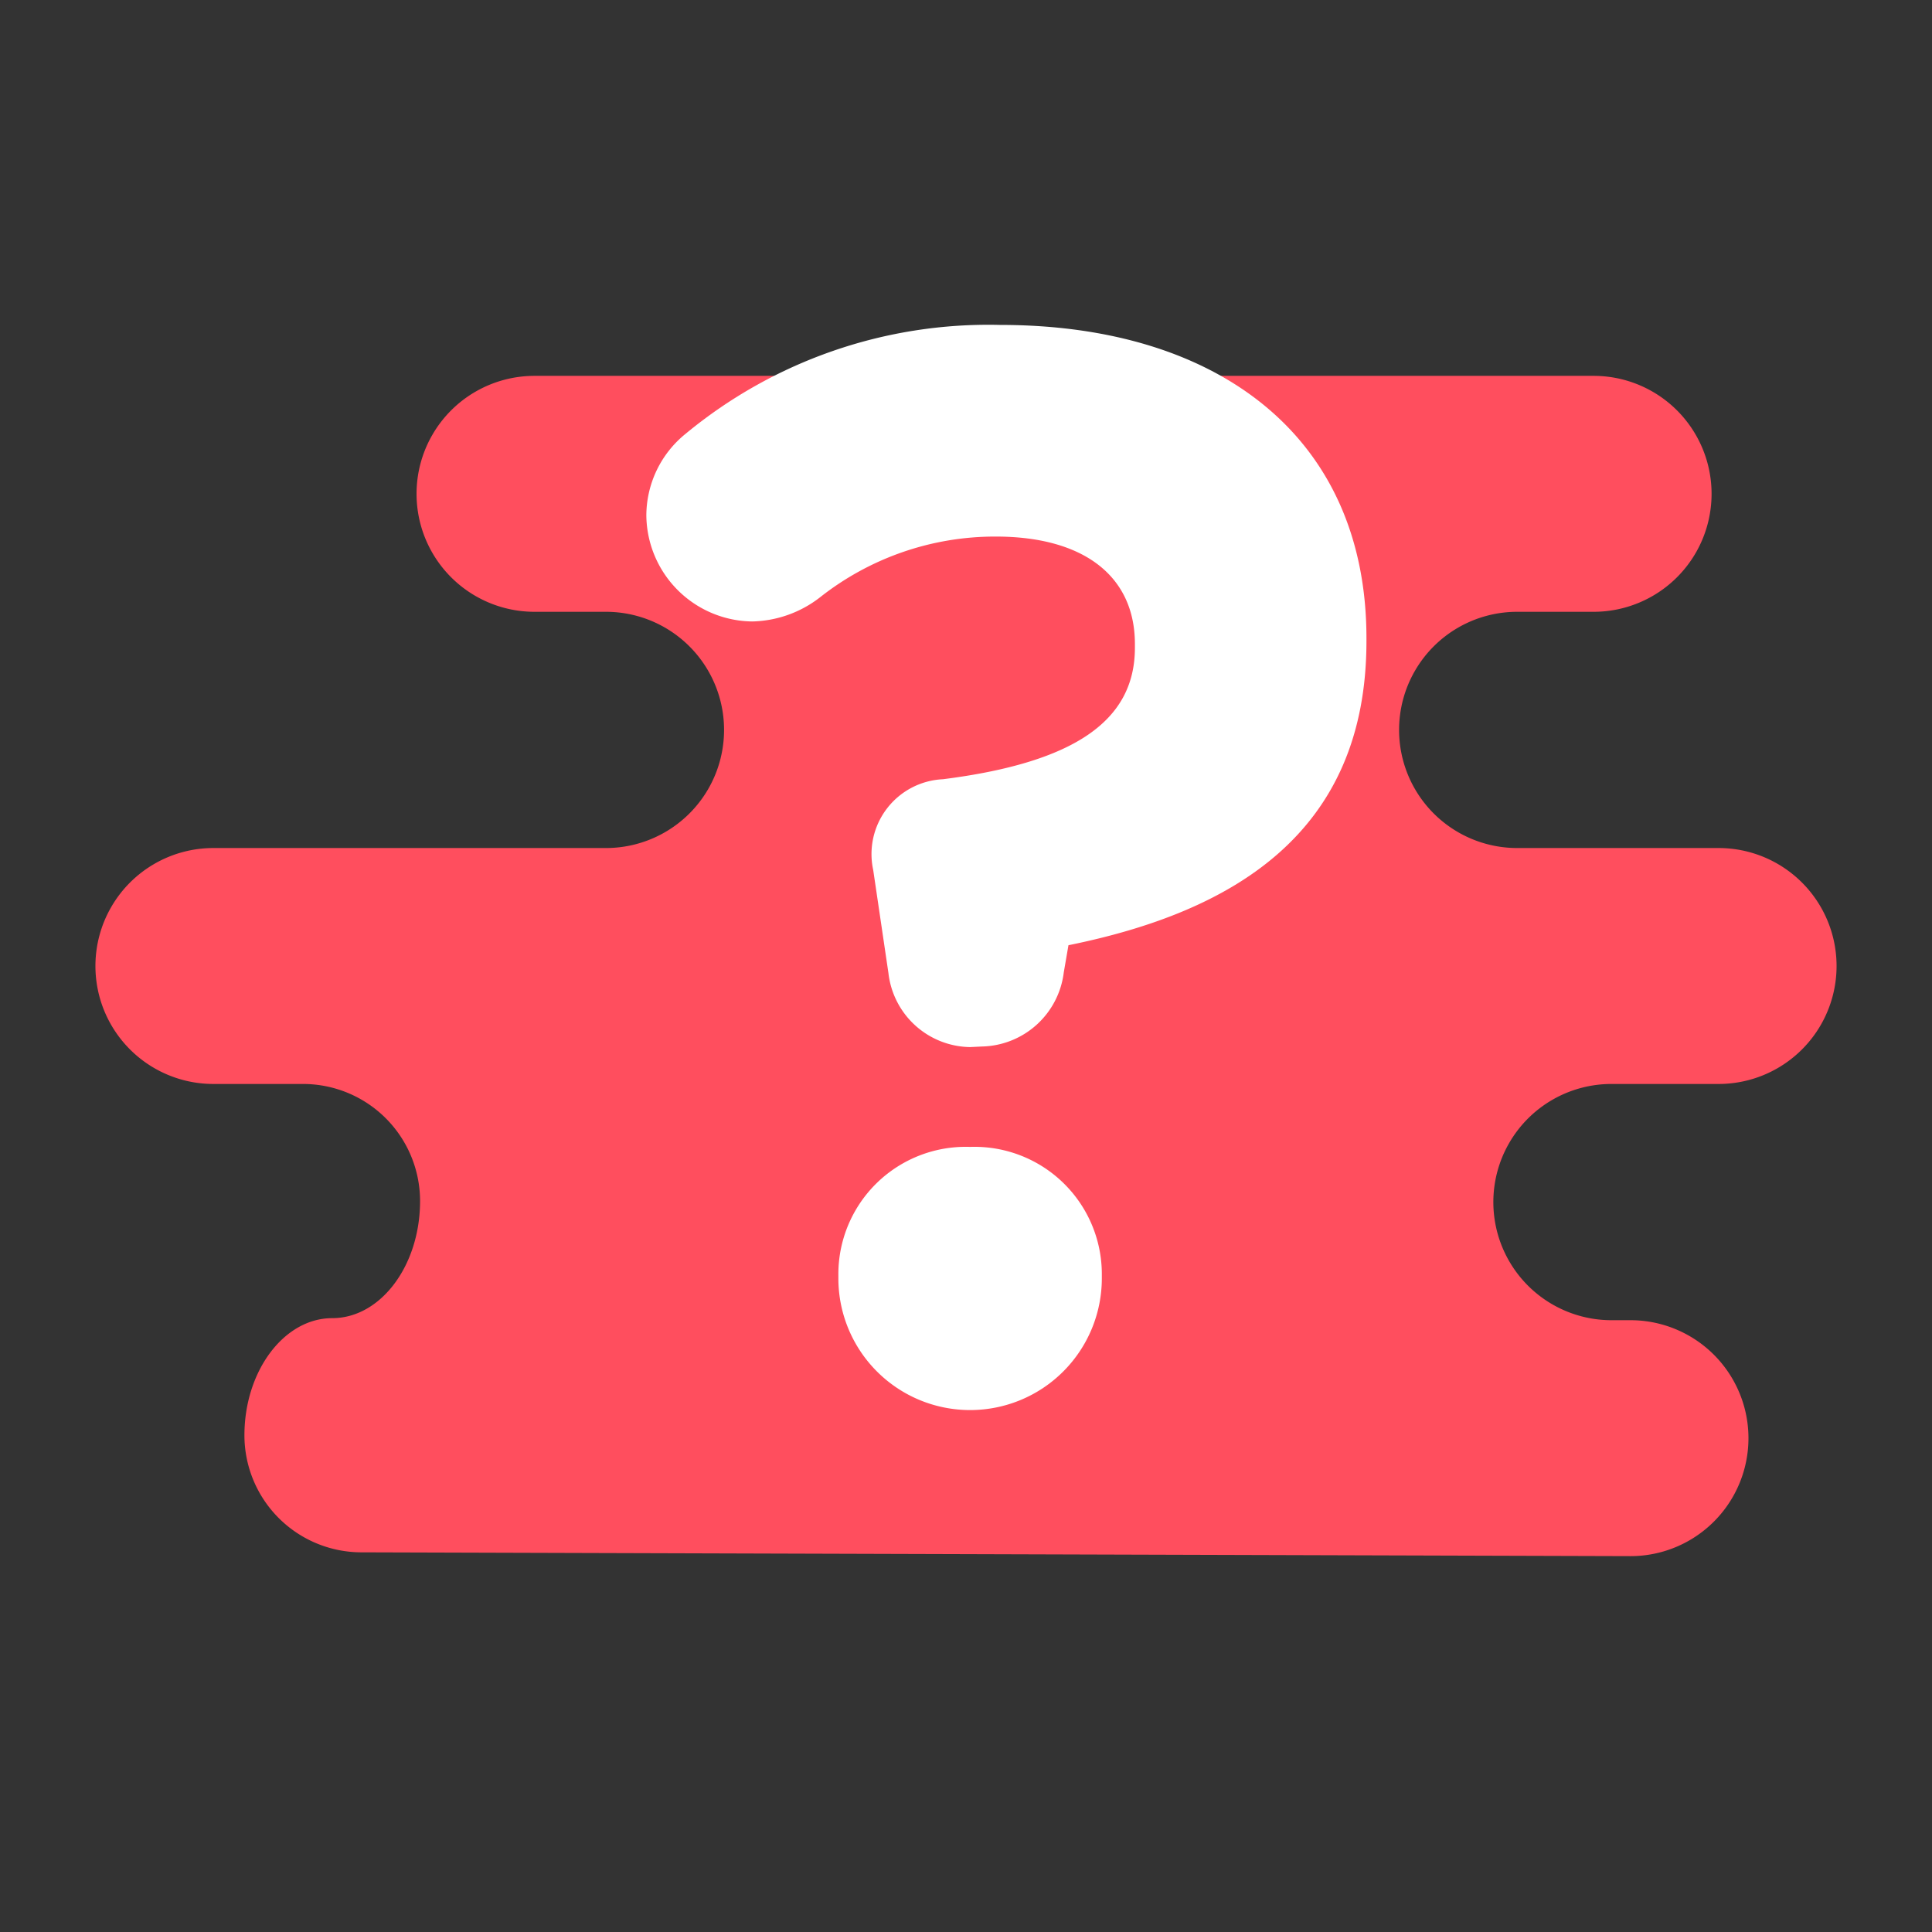 <svg xmlns="http://www.w3.org/2000/svg" viewBox="0 0 66 66"><rect x="0" y="0" width="66" height="66" fill="#333333" stroke="none"/><defs><style>.cls-1{fill:#ff4e5e;fill-rule:evenodd;}.cls-2{fill:#fff;}</style></defs><title>Plan de travail 72</title><g id="Calque_7" data-name="Calque 7"><path class="cls-1" d="M55.7,53.16a4,4,0,1,0,0-8.06h-.65a4,4,0,1,1,0-8.07h3.66a4,4,0,1,0,0-8.06H51.83a4,4,0,1,1,0-8.07h2.61a4,4,0,1,0,0-8.06H18.26a4,4,0,0,0,0,8.06H20.7a4,4,0,0,1,0,8.07H7.29a4,4,0,1,0,0,8.06h3.06a4,4,0,0,1,4,4c0,2.21-1.35,4-3,4s-3,1.81-3,4a4,4,0,0,0,4,4Z"/><path class="cls-2" d="M33.14,35.77a2.85,2.85,0,0,1-2.79-2.53l-.52-3.52a2.56,2.56,0,0,1,2.38-3.1c4.5-.57,6.56-2,6.56-4.49V22c0-2.32-1.75-3.67-4.75-3.67a9.65,9.65,0,0,0-6,2.07,3.91,3.91,0,0,1-2.32.83,3.66,3.66,0,0,1-3.62-3.62,3.6,3.6,0,0,1,1.34-2.79,16.23,16.23,0,0,1,10.75-3.72c7.44,0,12.51,3.82,12.51,10.7v.1c0,6.56-4.55,9.25-10.18,10.39l-.16.93a2.88,2.88,0,0,1-2.79,2.53Zm0,3.41a4.35,4.35,0,0,1,4.5,4.39v.1a4.5,4.5,0,0,1-9,0v-.1A4.35,4.35,0,0,1,33.14,39.18Z"/></g></svg>
